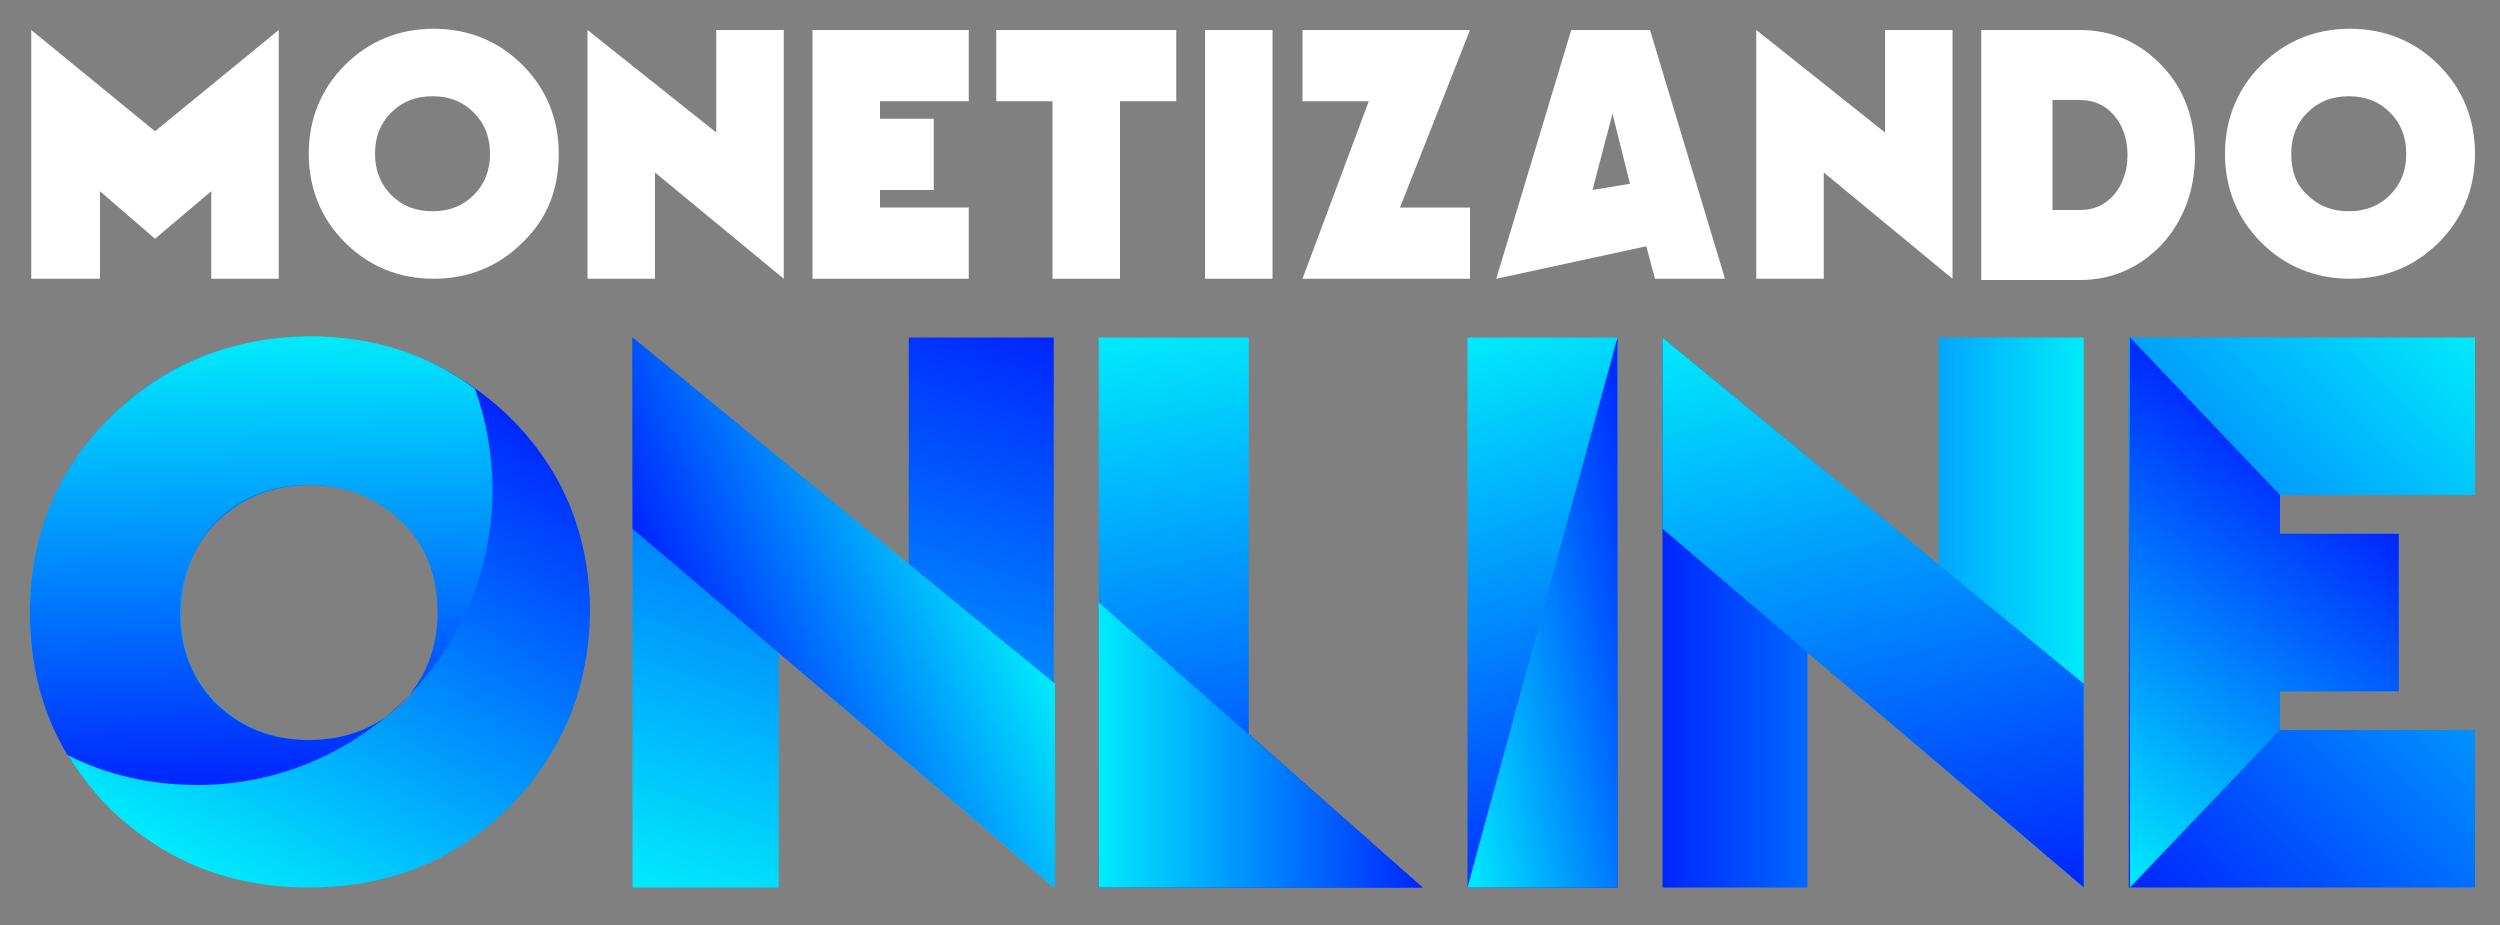 <?xml version="1.0" encoding="utf-8"?>
<!-- Generator: Adobe Illustrator 24.2.1, SVG Export Plug-In . SVG Version: 6.00 Build 0)  -->
<svg version="1.1" id="Camada_1" xmlns="http://www.w3.org/2000/svg" xmlns:xlink="http://www.w3.org/1999/xlink" x="0px" y="0px"
	 width="200px" height="74px" viewBox="0 0 200 74" style="enable-background:new 0 0 200 74;" xml:space="preserve">
<rect x="0" y="0" width="200" height="74" fill="#808080" stroke="none"/>
<style type="text/css">
	.st0{fill:#FFFFFF;}
	.st1{fill:url(#SVGID_1_);}
	.st2{fill:url(#SVGID_2_);}
	.st3{fill:url(#SVGID_3_);}
	.st4{fill:url(#SVGID_4_);}
	.st5{fill:url(#SVGID_5_);}
	.st6{fill:url(#SVGID_6_);}
	.st7{fill:url(#SVGID_7_);}
	.st8{fill:url(#SVGID_8_);}
	.st9{fill:url(#SVGID_9_);}
	.st10{fill:url(#SVGID_10_);}
	.st11{fill:url(#SVGID_11_);}
	.st12{fill:url(#SVGID_12_);}
</style>
<path class="st0" d="M22.3,2.4v19.9h-5.4v-7l-4.5,3.8L8,15.3v7H2.5V2.4l9.9,8.1L22.3,2.4z"/>
<path class="st0" d="M41.8,19.4c-1.9,1.9-4.3,2.9-7.1,2.9c-2.8,0-5.2-1-7.1-2.9c-1.9-1.9-2.9-4.3-2.9-7.1c0-2.8,1-5.2,2.9-7.1
	c1.9-1.9,4.3-2.9,7.1-2.9c2.8,0,5.2,1,7.1,2.9c1.9,1.9,2.9,4.3,2.9,7.1C44.7,15.1,43.8,17.5,41.8,19.4z M31.3,15.6
	c0.9,0.9,2,1.3,3.3,1.3c1.3,0,2.4-0.4,3.3-1.3c0.9-0.9,1.3-2,1.3-3.3c0-1.3-0.4-2.4-1.3-3.3c-0.9-0.9-2-1.3-3.3-1.3
	c-1.3,0-2.4,0.4-3.3,1.3c-0.9,0.9-1.3,2-1.3,3.3C30,13.7,30.5,14.8,31.3,15.6z"/>
<path class="st0" d="M57.3,2.4h5.4v19.9l-10.3-8.5v8.5H47V2.4l10.3,8.2L57.3,2.4z"/>
<linearGradient id="SVGID_1_" gradientUnits="userSpaceOnUse" x1="58.933" y1="73.871" x2="76.067" y2="24.111">
	<stop  offset="0" style="stop-color:#00EBFC"/>
	<stop  offset="1" style="stop-color:#0025FF"/>
</linearGradient>
<path class="st1" d="M72.7,27h11.6V71L62.3,52.2V71H50.6V27l22.1,18.2L72.7,27z"/>
<linearGradient id="SVGID_2_" gradientUnits="userSpaceOnUse" x1="79.452" y1="43.669" x2="55.921" y2="54.146">
	<stop  offset="0" style="stop-color:#00EBFC"/>
	<stop  offset="1" style="stop-color:#0025FF"/>
</linearGradient>
<path class="st2" d="M84.4,54.7V71L50.6,42.3V27L84.4,54.7z"/>
<linearGradient id="SVGID_3_" gradientUnits="userSpaceOnUse" x1="166.732" y1="48.991" x2="133.023" y2="48.991">
	<stop  offset="0" style="stop-color:#00EBFC"/>
	<stop  offset="1" style="stop-color:#0025FF"/>
</linearGradient>
<path class="st3" d="M155.1,27h11.6V71l-22.1-18.8V71H133V27l22.1,18.2L155.1,27z"/>
<linearGradient id="SVGID_4_" gradientUnits="userSpaceOnUse" x1="144.307" y1="24.36" x2="155.668" y2="73.571">
	<stop  offset="0" style="stop-color:#00EBFC"/>
	<stop  offset="1" style="stop-color:#0025FF"/>
</linearGradient>
<path class="st4" d="M166.7,54.7V71L133,42.3V27L166.7,54.7z"/>
<path class="st0" d="M70.4,16.6h7.1v5.7H65V2.4h12.5v5.7h-7.1v1.4h4.3v5.7h-4.3V16.6z"/>
<linearGradient id="SVGID_5_" gradientUnits="userSpaceOnUse" x1="201.844" y1="30.677" x2="166.473" y2="67.305">
	<stop  offset="0" style="stop-color:#00EBFC"/>
	<stop  offset="1" style="stop-color:#0025FF"/>
</linearGradient>
<path class="st5" d="M182.4,58.4H198V71h-27.7V27H198v12.6h-15.6v3.1h9.5v12.6h-9.5V58.4z"/>
<linearGradient id="SVGID_6_" gradientUnits="userSpaceOnUse" x1="162.506" y1="64.915" x2="184.415" y2="36.873">
	<stop  offset="0" style="stop-color:#00EBFC"/>
	<stop  offset="1" style="stop-color:#0025FF"/>
</linearGradient>
<path class="st6" d="M182.4,58.4l-12,12.6V27l12,12.6v3.1h9.5v12.6h-9.5V58.4z"/>
<path class="st0" d="M94.1,2.4v5.7h-4.5v14.2h-5.4V8.1h-4.5V2.4H94.1z"/>
<path class="st0" d="M96.4,2.4h5.4v19.9h-5.4V2.4z"/>
<path class="st0" d="M112,16.6h5.6v5.7h-13.4l5.3-14.2h-5.3V2.4h13.4L112,16.6z"/>
<path class="st0" d="M132.4,22.3l-0.7-2.6l-12,2.6l6-19.9h6.3l6,19.9H132.4z M127.4,15.2l3-0.5L129,9.1L127.4,15.2z"/>
<path class="st0" d="M166.4,2.4c2.6,0,4.8,1,6.6,2.9c1.8,1.9,2.6,4.3,2.6,7.1c0,2.8-0.9,5.2-2.6,7.1c-1.8,1.9-4,2.9-6.6,2.9h-7.9
	V2.4H166.4z M166.4,16.8c1.1,0,2-0.4,2.7-1.2c0.7-0.8,1.1-1.9,1.1-3.2c0-1.3-0.4-2.4-1.1-3.2c-0.7-0.8-1.6-1.2-2.7-1.2h-2.2v8.8
	H166.4z"/>
<path class="st0" d="M195.1,19.4c-1.9,1.9-4.3,2.9-7.1,2.9c-2.8,0-5.2-1-7.1-2.9c-1.9-1.9-2.9-4.3-2.9-7.1c0-2.8,1-5.2,2.9-7.1
	c1.9-1.9,4.3-2.9,7.1-2.9c2.8,0,5.2,1,7.1,2.9c1.9,1.9,2.9,4.3,2.9,7.1C198,15.1,197,17.5,195.1,19.4z M184.6,15.6
	c0.9,0.9,2,1.3,3.3,1.3c1.3,0,2.4-0.4,3.3-1.3c0.9-0.9,1.3-2,1.3-3.3c0-1.3-0.4-2.4-1.3-3.3c-0.9-0.9-2-1.3-3.3-1.3
	c-1.3,0-2.4,0.4-3.3,1.3c-0.9,0.9-1.3,2-1.3,3.3C183.3,13.7,183.7,14.8,184.6,15.6z"/>
<linearGradient id="SVGID_7_" gradientUnits="userSpaceOnUse" x1="13.276" y1="68.06" x2="36.191" y2="29.922">
	<stop  offset="0" style="stop-color:#00EBFC"/>
	<stop  offset="1" style="stop-color:#0025FF"/>
</linearGradient>
<path class="st7" d="M40.6,64.7C36.3,68.9,31,71,24.7,71s-11.5-2.1-15.9-6.3C4.6,60.4,2.4,55.2,2.4,49c0-6.2,2.2-11.4,6.5-15.7
	c4.3-4.2,9.6-6.3,15.9-6.3s11.5,2.1,15.9,6.3c4.3,4.2,6.5,9.5,6.5,15.7C47.1,55.2,44.9,60.4,40.6,64.7z M17.4,56.3
	c1.9,1.9,4.4,2.9,7.4,2.9c3,0,5.4-1,7.4-2.9c1.9-1.9,2.9-4.4,2.9-7.3c0-2.9-1-5.4-2.9-7.3c-1.9-1.9-4.4-2.9-7.4-2.9
	c-3,0-5.4,1-7.4,2.9c-1.9,1.9-2.9,4.4-2.9,7.3C14.4,51.9,15.4,54.4,17.4,56.3z"/>
<linearGradient id="SVGID_8_" gradientUnits="userSpaceOnUse" x1="92.954" y1="26.081" x2="101.268" y2="73.23">
	<stop  offset="0" style="stop-color:#00EBFC"/>
	<stop  offset="1" style="stop-color:#0025FF"/>
</linearGradient>
<path class="st8" d="M100,58.8L113.8,71H87.9V27h12V58.8z"/>
<linearGradient id="SVGID_9_" gradientUnits="userSpaceOnUse" x1="87.939" y1="59.628" x2="113.817" y2="59.628">
	<stop  offset="0" style="stop-color:#00EBFC"/>
	<stop  offset="1" style="stop-color:#0025FF"/>
</linearGradient>
<path class="st9" d="M113.8,71H87.9V48.2L113.8,71z"/>
<linearGradient id="SVGID_10_" gradientUnits="userSpaceOnUse" x1="116.372" y1="27.3" x2="130.468" y2="70.683">
	<stop  offset="0" style="stop-color:#00EBFC"/>
	<stop  offset="1" style="stop-color:#0025FF"/>
</linearGradient>
<path class="st10" d="M117.4,27h12V71h-12V27z"/>
<linearGradient id="SVGID_11_" gradientUnits="userSpaceOnUse" x1="113.715" y1="52.047" x2="133.564" y2="48.189">
	<stop  offset="0" style="stop-color:#00EBFC"/>
	<stop  offset="1" style="stop-color:#0025FF"/>
</linearGradient>
<path class="st11" d="M129.4,27V71h-12L129.4,27z"/>
<path class="st0" d="M150.8,2.4h5.4v19.9l-10.3-8.5v8.5h-5.4V2.4l10.3,8.2L150.8,2.4z"/>
<linearGradient id="SVGID_12_" gradientUnits="userSpaceOnUse" x1="20.344" y1="27.102" x2="21.585" y2="62.636">
	<stop  offset="0" style="stop-color:#00EBFC"/>
	<stop  offset="1" style="stop-color:#0025FF"/>
</linearGradient>
<path class="st12" d="M8.9,33.3C4.6,37.5,2.4,42.8,2.4,49c0,4.3,1,8.1,3,11.4c3.1,1.6,6.7,2.4,10.4,2.4c13,0,23.6-10.6,23.6-23.6
	c0-2.8-0.5-5.6-1.4-8.1c-3.8-2.8-8.2-4.2-13.3-4.2C18.5,27,13.2,29.1,8.9,33.3z M35,49c0,2.9-1,5.4-2.9,7.3
	c-1.9,1.9-4.4,2.9-7.4,2.9c-3,0-5.4-1-7.4-2.9c-1.9-1.9-2.9-4.4-2.9-7.3c0-2.9,1-5.4,2.9-7.3c1.9-1.9,4.4-2.9,7.4-2.9
	c3,0,5.4,1,7.4,2.9C34.1,43.6,35,46.1,35,49z"/>
</svg>
